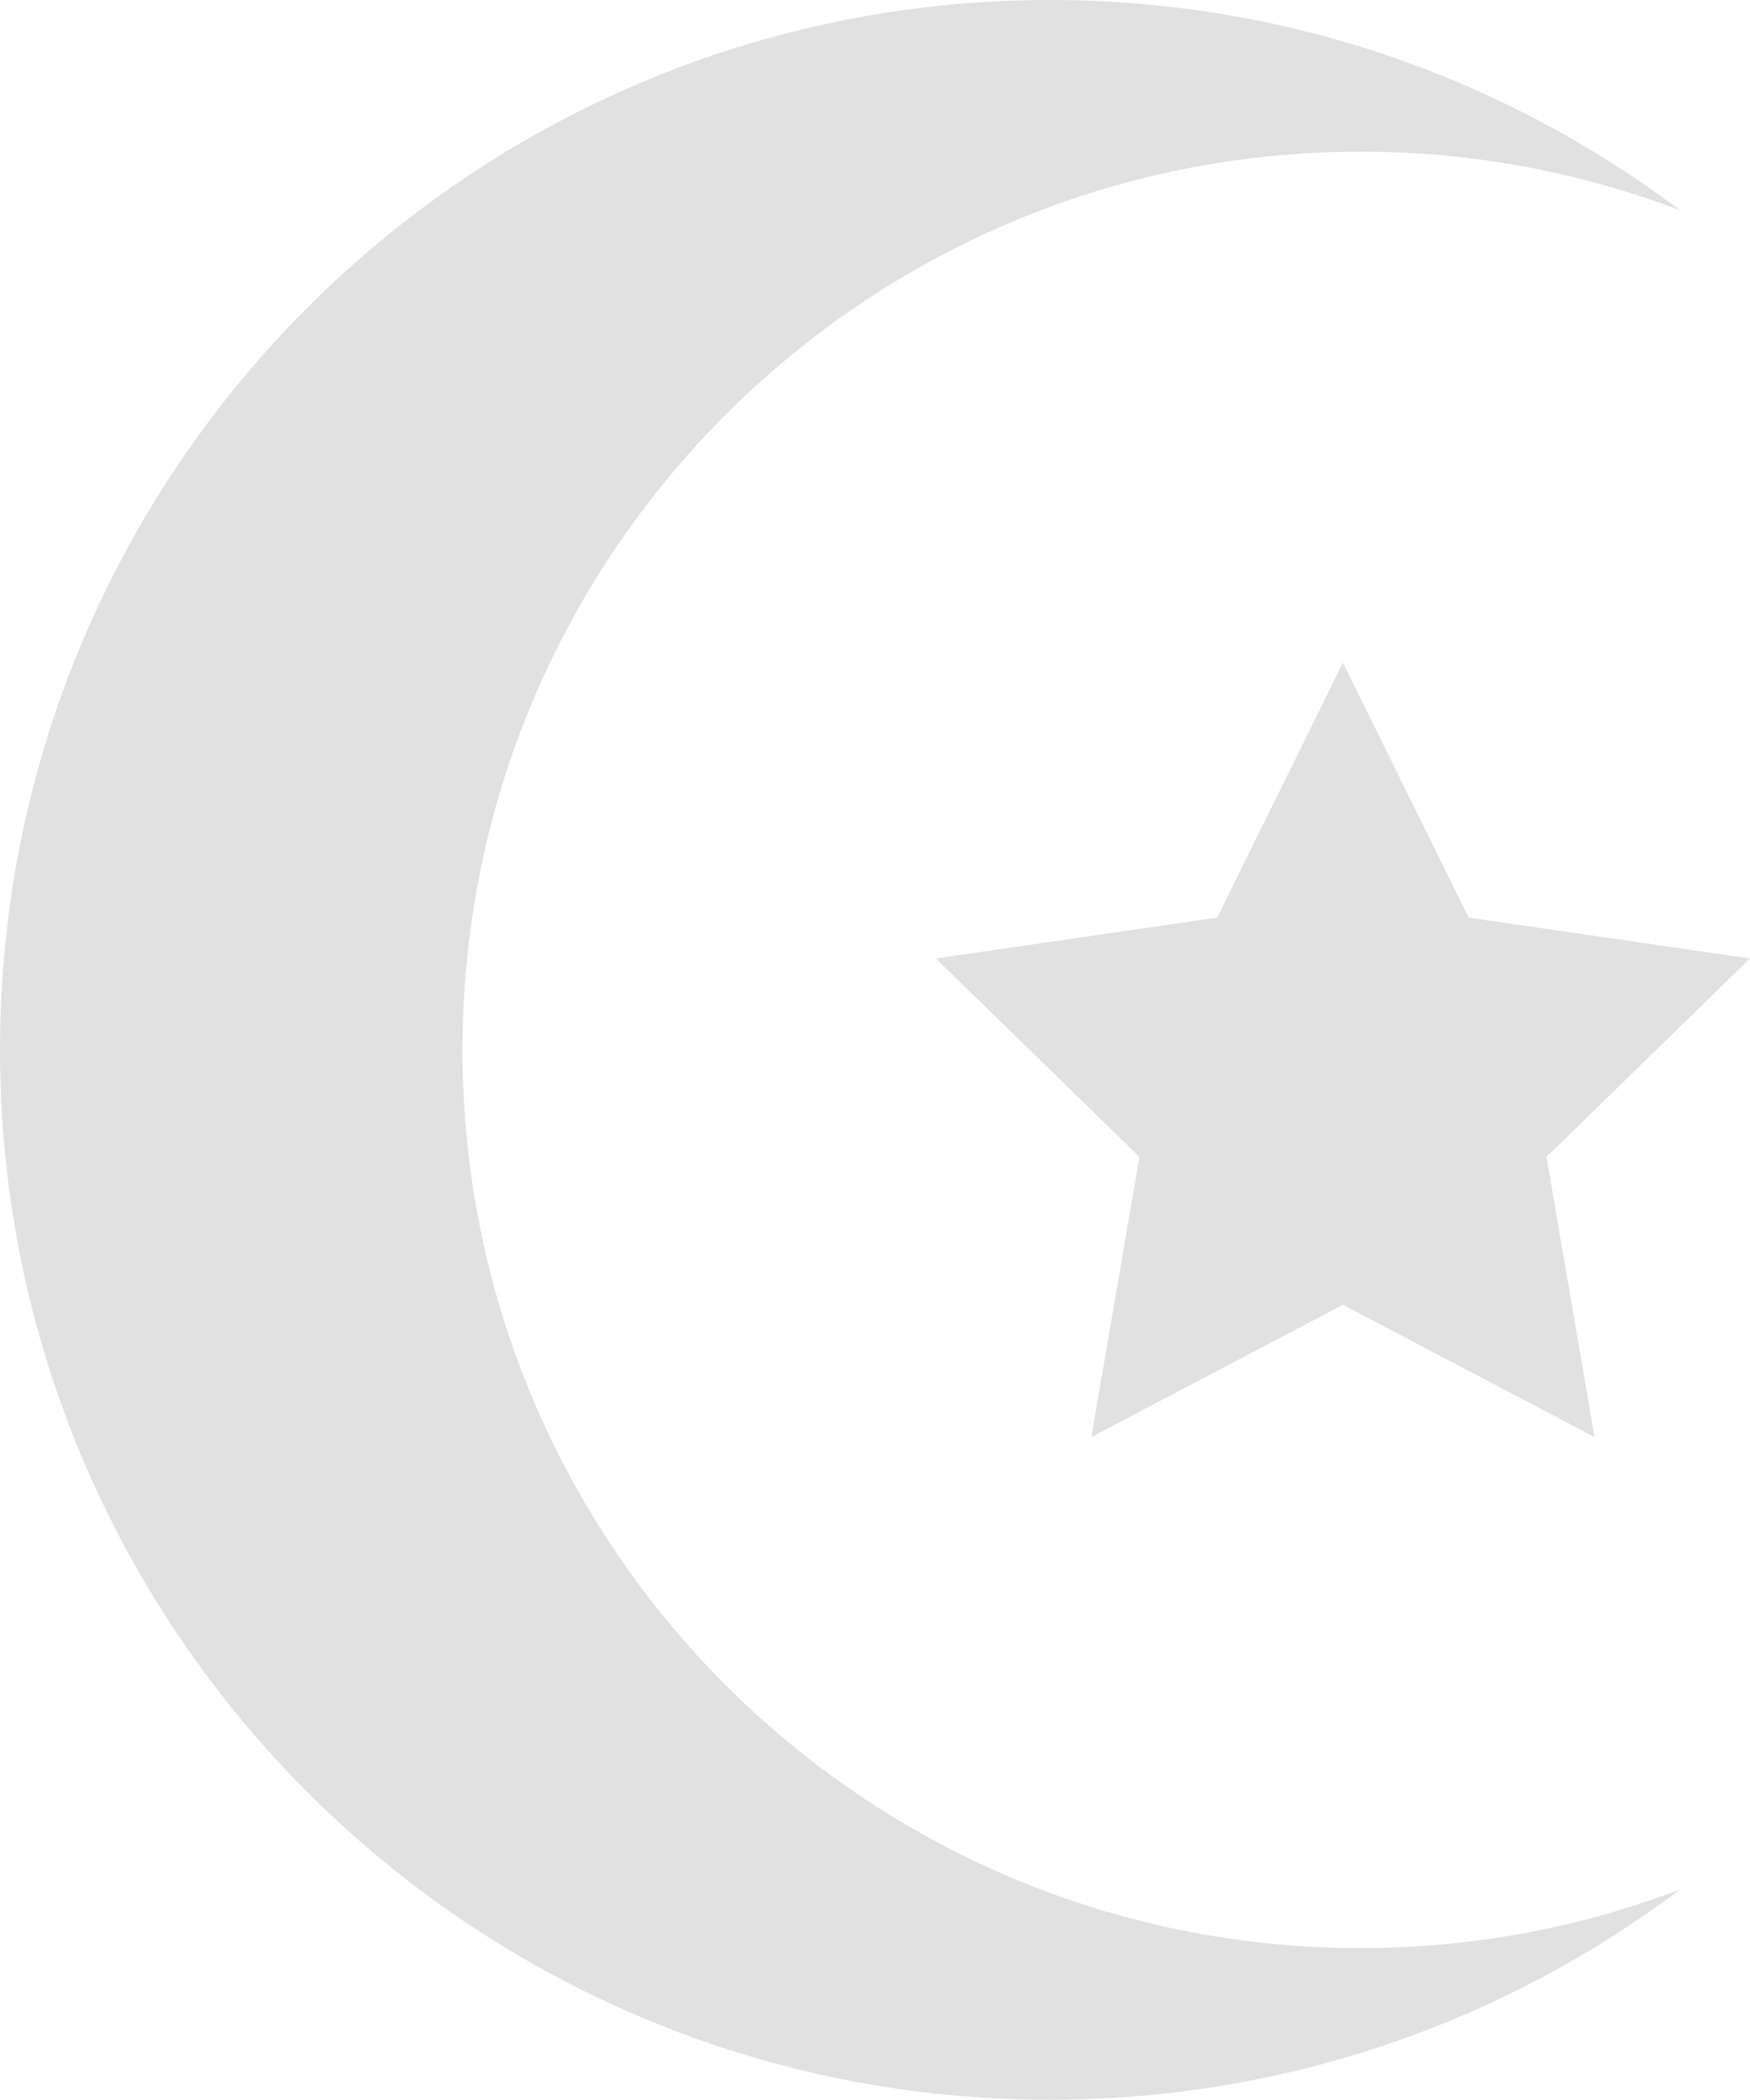 <svg id="_Слой_2" xmlns="http://www.w3.org/2000/svg" width="900.1" height="1080" viewBox="0 0 900.1 1080"><g id="Religion07_54818791"><g id="Religion07_54818791-2"><path d="M699.88 1002c-255.16.0-462.01-206.84-462.01-461.99S444.72 78 699.88 78c57.91.0 113.29 10.74 164.37 30.19C773.94 40.29 661.68.0 540 0 241.76.0.0 241.76.0 540.01S241.76 1080 540 1080c121.69.0 233.96-40.29 324.26-108.21-51.08 19.47-106.47 30.22-164.38 30.22z" fill="#e0e1e0"/><path d="M690.73 340.86 755.43 471.97 900.1 492.99 795.42 595.04 820.13 739.12 690.73 671.1 561.33 739.12 586.05 595.04 481.36 492.99 626.03 471.97 690.73 340.86z" fill="#e0e1e0"/></g></g></svg>